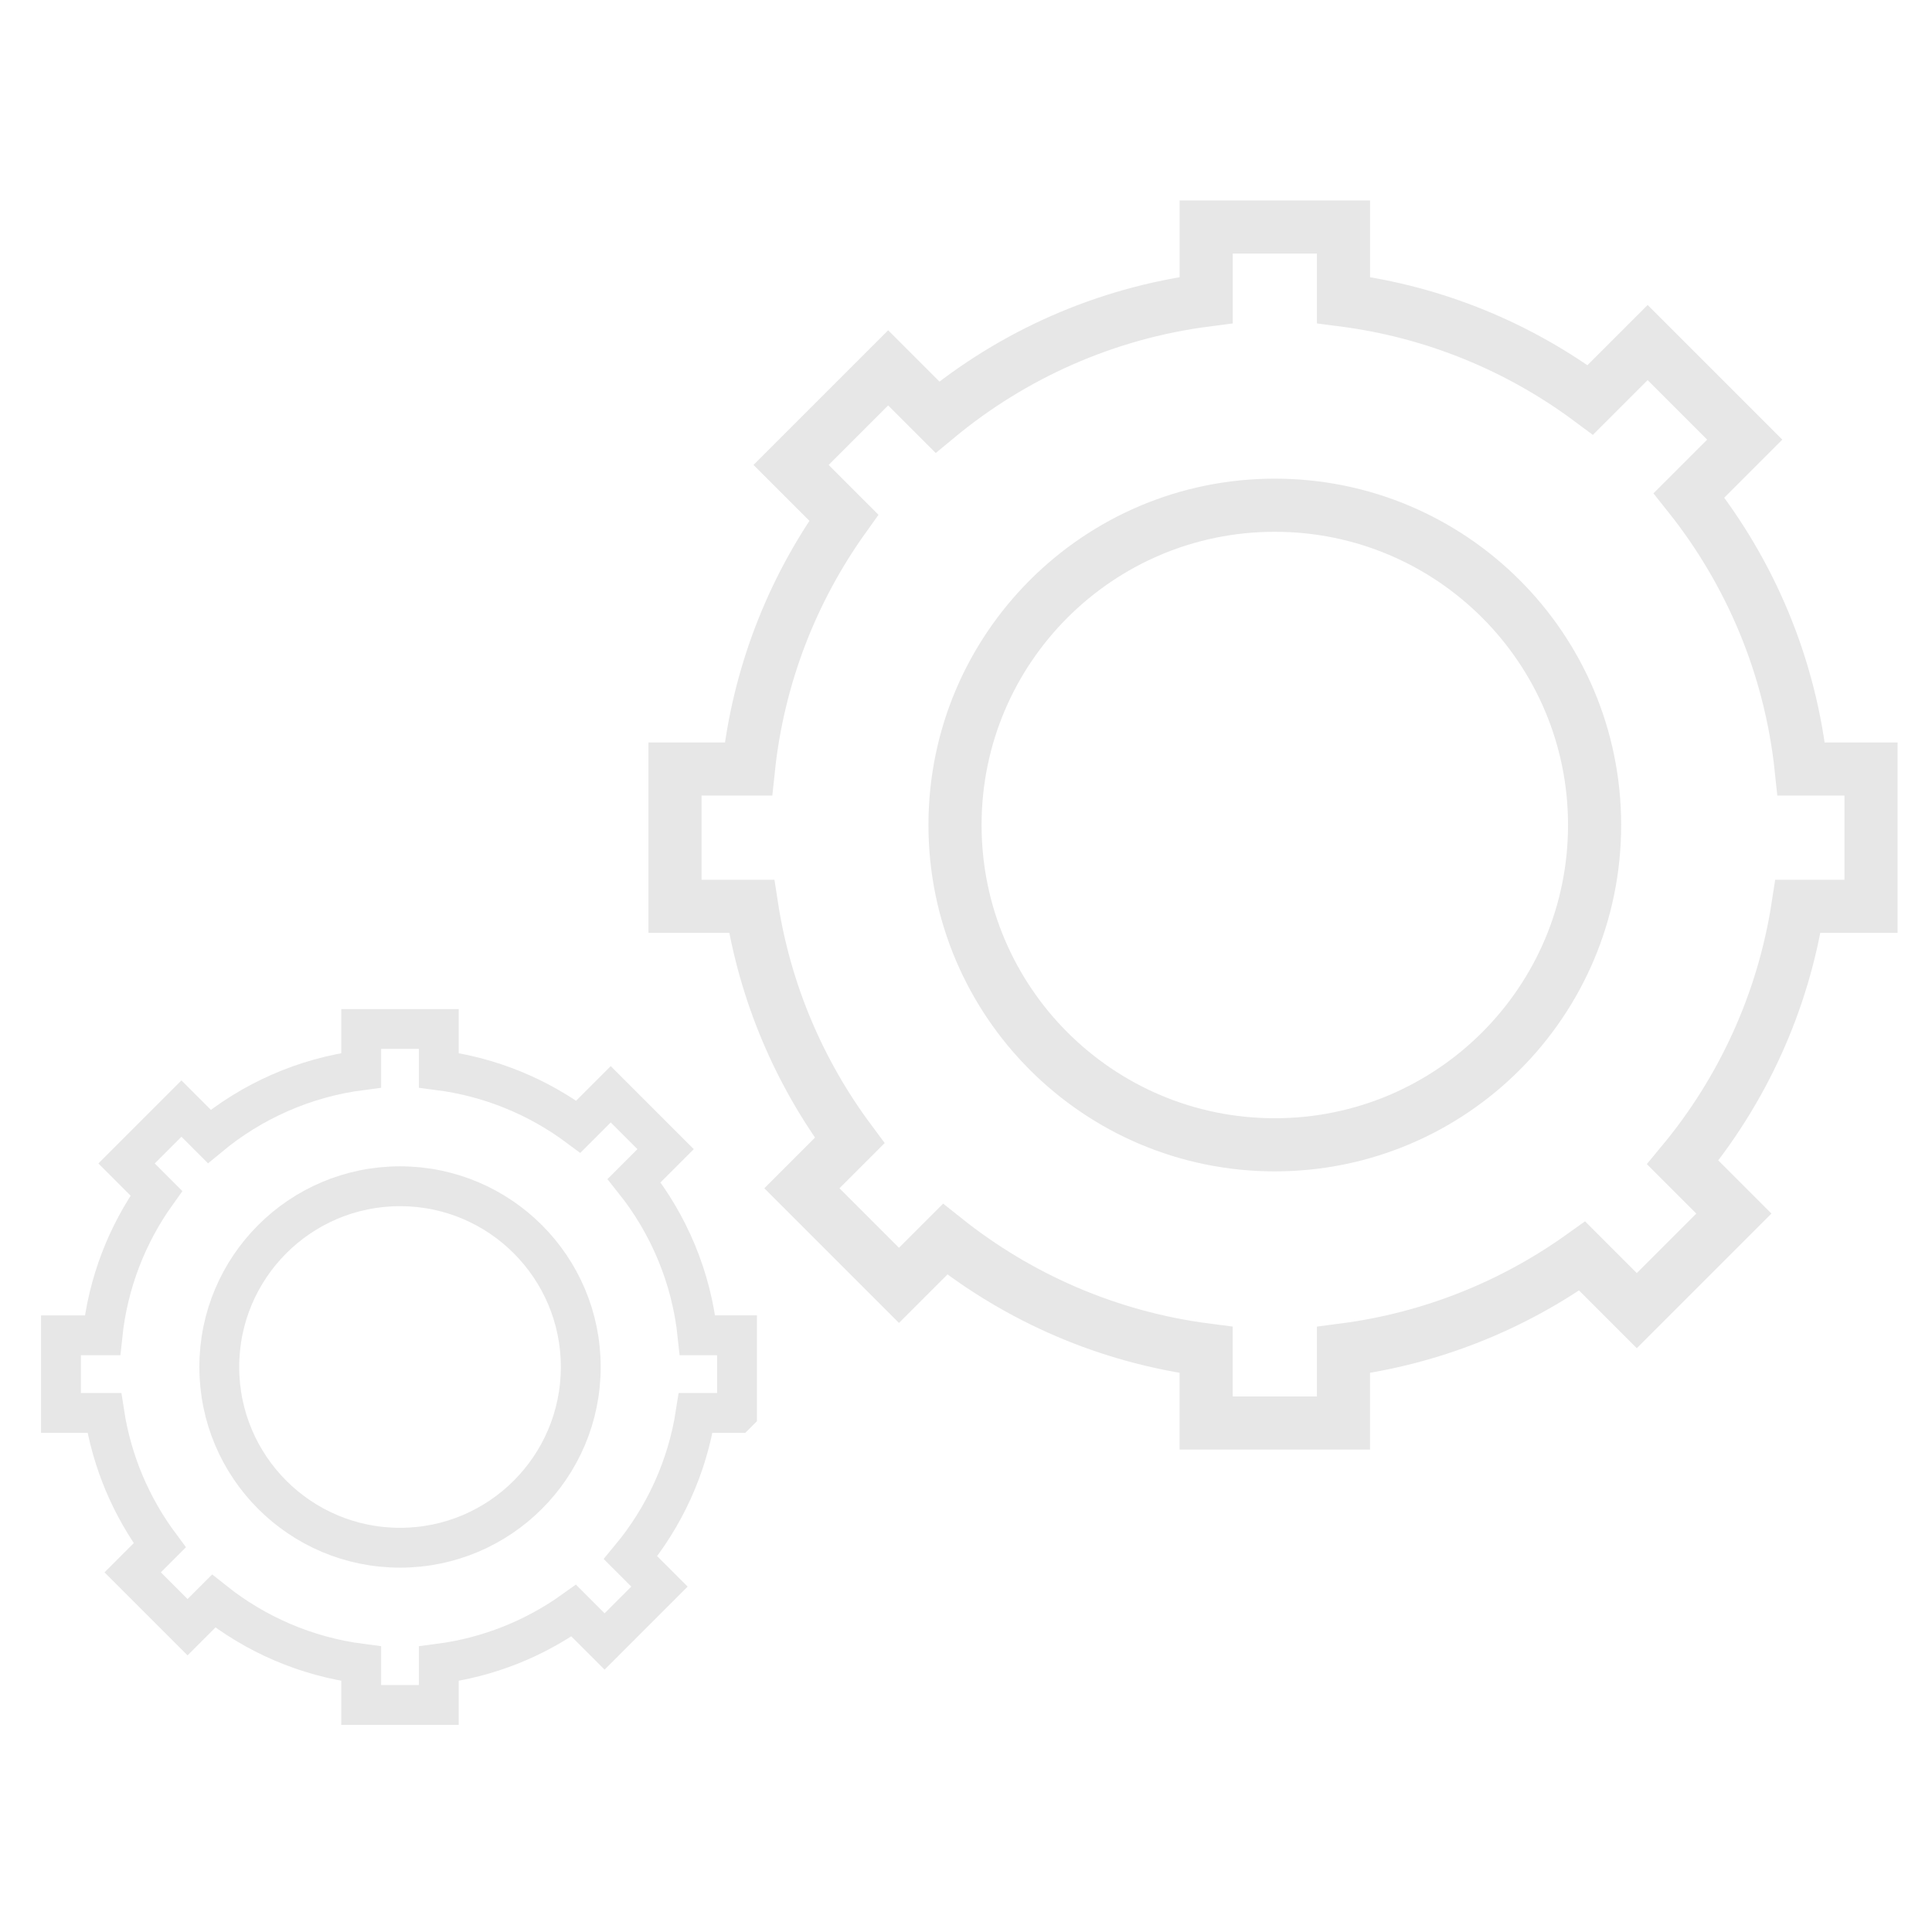 <?xml version="1.0" encoding="UTF-8"?><svg id="Layer_1" xmlns="http://www.w3.org/2000/svg" viewBox="0 0 800 800"><defs><style>.cls-1{stroke-width:16.5px;}.cls-1,.cls-2{fill:none;stroke:#e7e7e7;stroke-miterlimit:10;}.cls-2{stroke-width:22px;}</style></defs><path class="cls-2" d="M774.75,375.29v-56.86h-28.9c-4.48-42.59-21.16-81.54-46.47-113.31l23.08-23.08-40.2-40.2-23.75,23.75c-29.3-21.78-64.23-36.42-102.2-41.33v-30.26h-56.86v30.26c-41.98,5.44-80.23,22.75-111.28,48.46l-20.4-20.4-40.2,40.2,21.83,21.83c-21.4,29.96-35.44,65.53-39.5,104.08h-30.4v56.86h31.75c5.54,35.95,19.82,69.01,40.59,96.96l-19.79,19.79,40.2,40.2,19.12-19.12c30.46,24.27,67.52,40.61,108.07,45.86v30.26h56.86v-30.26c36.54-4.73,70.25-18.46,98.84-38.89l22.62,22.62,40.2-40.2-21.18-21.18c24.64-29.75,41.56-66.12,47.72-106.04h30.25Zm-246.88,98.75c-73.13,0-132.42-59.29-132.42-132.42s59.29-132.42,132.42-132.42,132.42,59.29,132.42,132.42-59.29,132.42-132.42,132.42Z"/><path class="cls-1" d="M305.18,585.06v-32.14h-16.34c-2.53-24.07-11.96-46.09-26.27-64.04l13.04-13.04-22.72-22.72-13.42,13.42c-16.56-12.31-36.3-20.58-57.77-23.36v-17.1h-32.14v17.1c-23.73,3.07-45.35,12.86-62.9,27.39l-11.53-11.53-22.72,22.72,12.34,12.34c-12.1,16.93-20.03,37.04-22.32,58.83H25.25v32.14h17.95c3.13,20.32,11.2,39.01,22.94,54.81l-11.19,11.19,22.72,22.72,10.81-10.81c17.22,13.72,38.17,22.95,61.08,25.92v17.1h32.14v-17.1c20.65-2.67,39.7-10.43,55.87-21.98l12.78,12.78,22.72-22.72-11.97-11.97c13.93-16.82,23.49-37.37,26.97-59.94h17.1Zm-139.54,55.82c-41.34,0-74.84-33.51-74.84-74.84s33.51-74.84,74.84-74.84,74.84,33.51,74.84,74.84-33.51,74.84-74.84,74.84Z"/></svg>